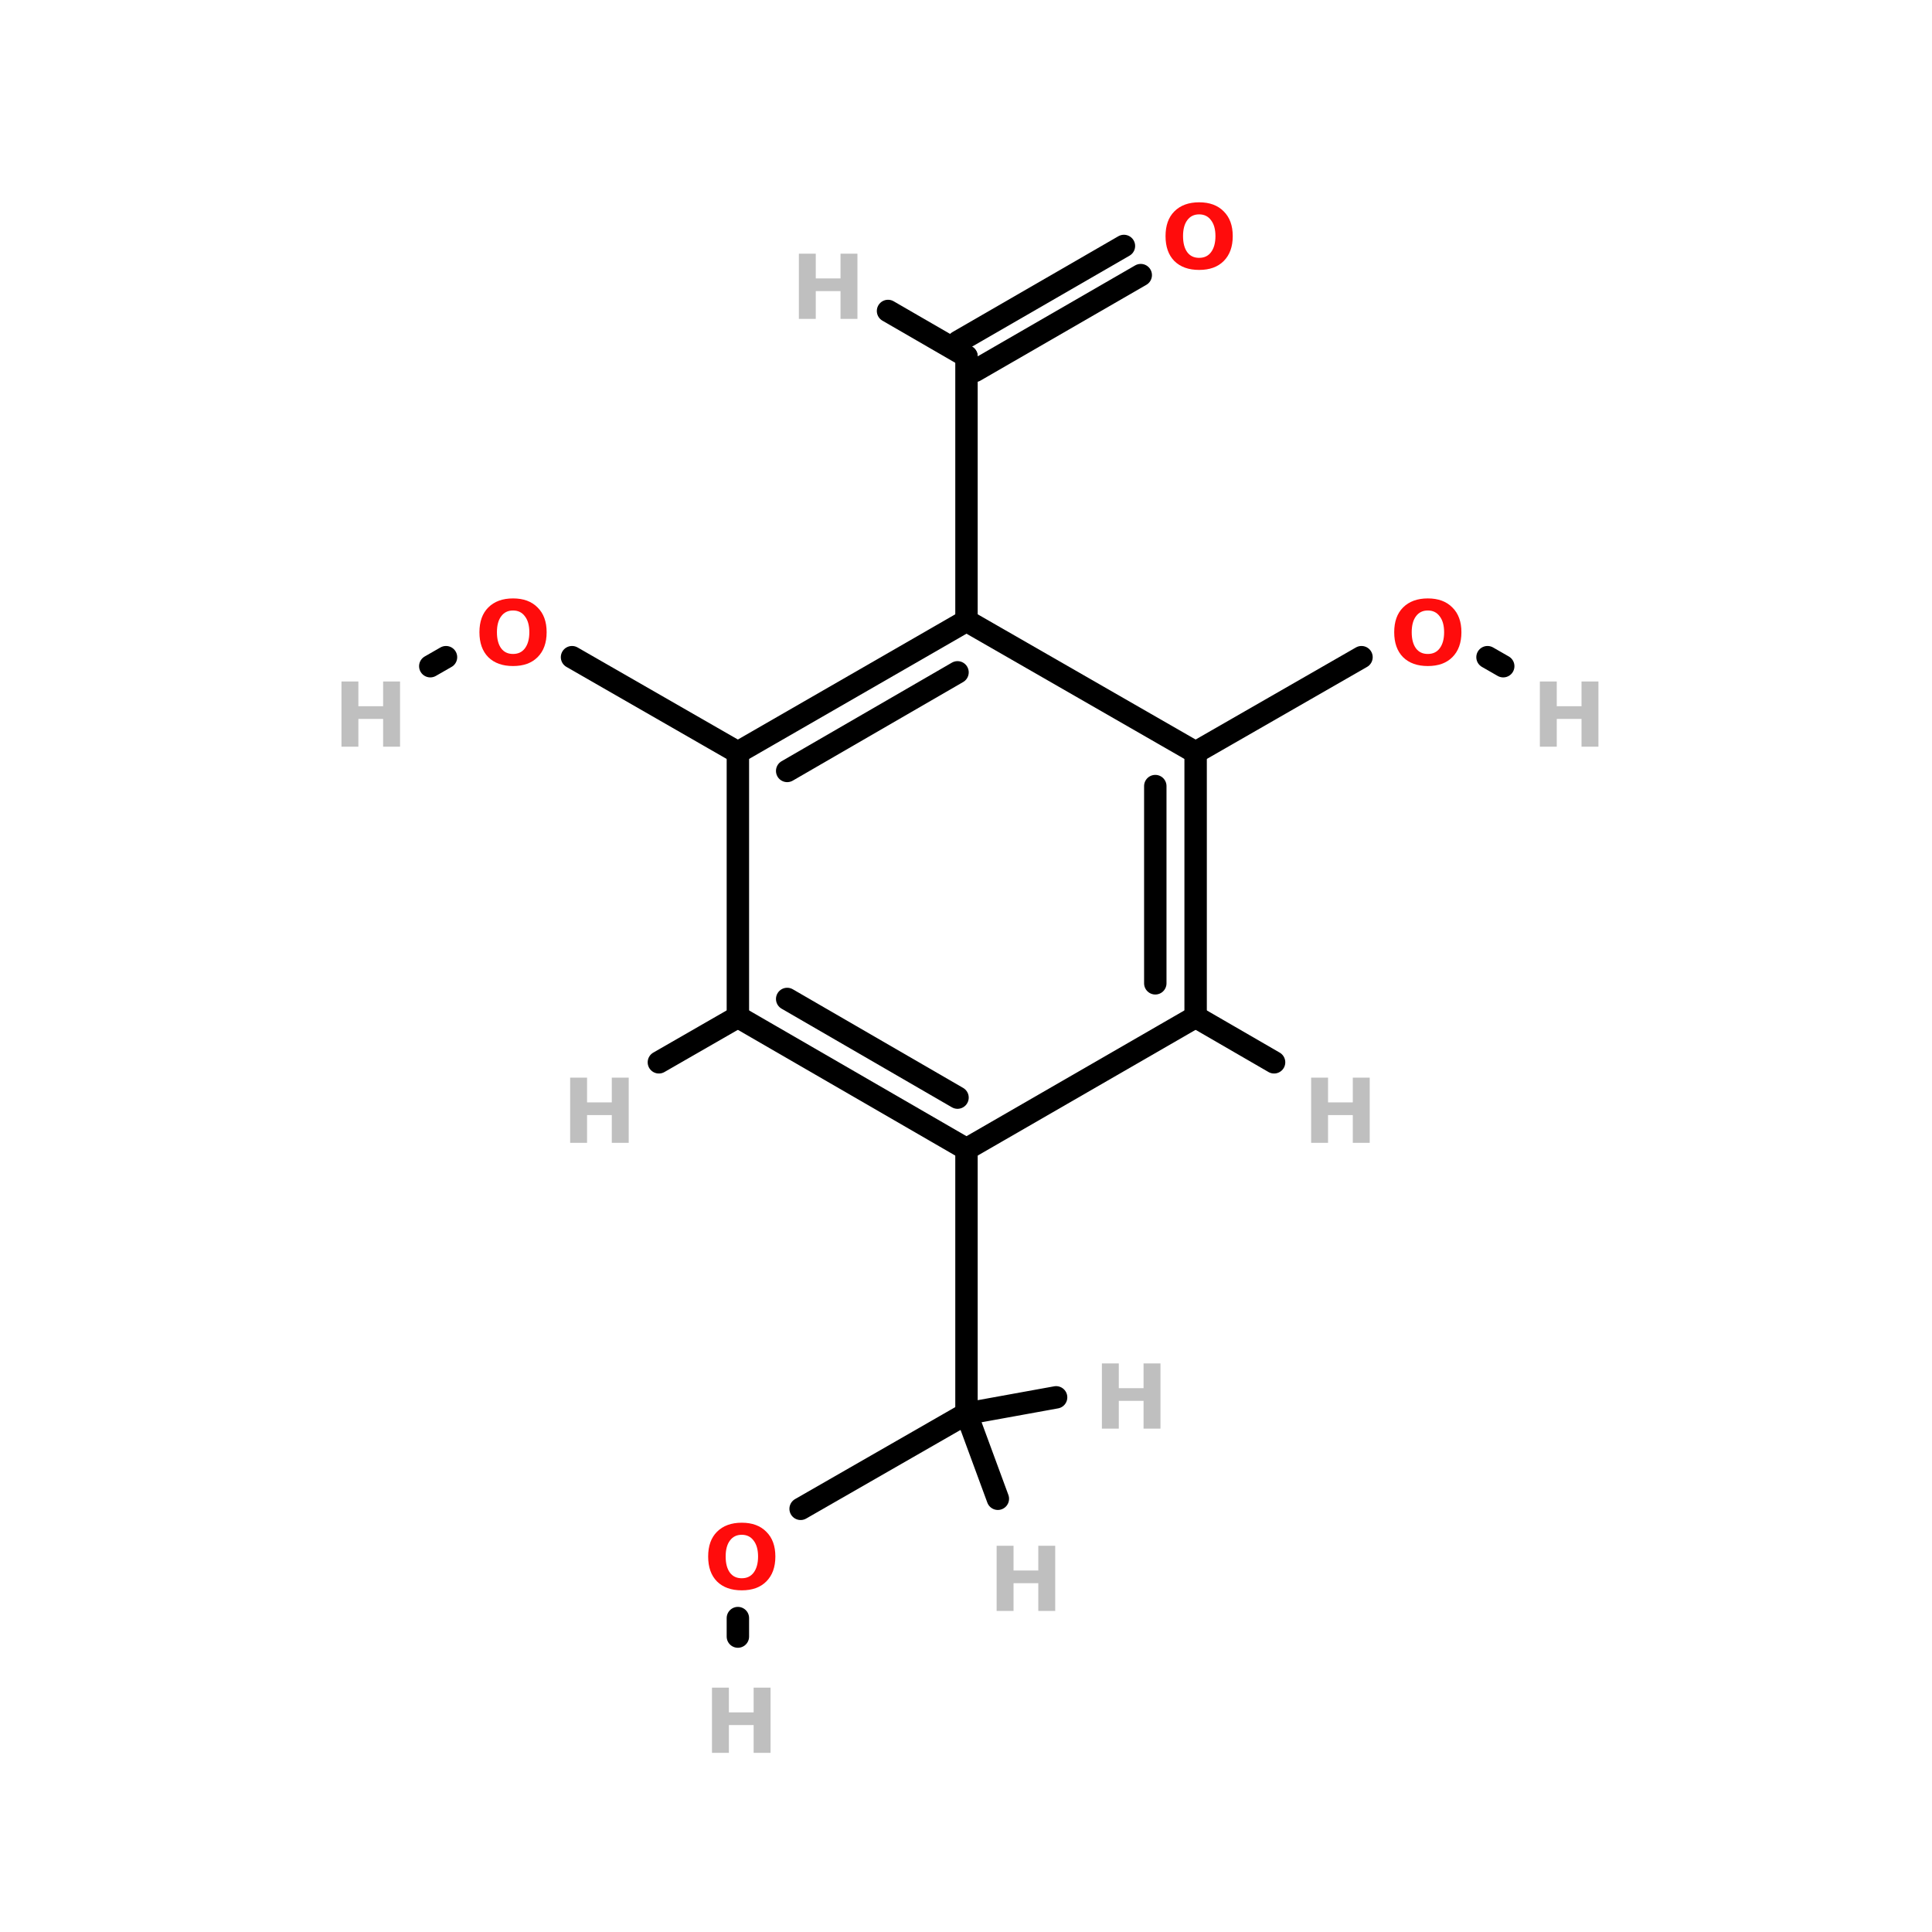 <?xml version="1.0" encoding="UTF-8"?>
<svg xmlns="http://www.w3.org/2000/svg" xmlns:xlink="http://www.w3.org/1999/xlink" width="150pt" height="150pt" viewBox="0 0 150 150" version="1.1">
<defs>
<g>
<symbol overflow="visible" id="glyph0-0">
<path style="stroke:none;" d="M 0.344 1.234 L 0.344 -4.906 L 3.828 -4.906 L 3.828 1.234 Z M 0.734 0.844 L 3.438 0.844 L 3.438 -4.516 L 0.734 -4.516 Z M 0.734 0.844 "/>
</symbol>
<symbol overflow="visible" id="glyph0-1">
<path style="stroke:none;" d="M 0.641 -5.062 L 1.953 -5.062 L 1.953 -3.141 L 3.875 -3.141 L 3.875 -5.062 L 5.188 -5.062 L 5.188 0 L 3.875 0 L 3.875 -2.156 L 1.953 -2.156 L 1.953 0 L 0.641 0 Z M 0.641 -5.062 "/>
</symbol>
<symbol overflow="visible" id="glyph0-2">
<path style="stroke:none;" d="M 2.953 -4.219 C 2.555 -4.219 2.25 -4.066 2.031 -3.766 C 1.812 -3.473 1.703 -3.062 1.703 -2.531 C 1.703 -2 1.812 -1.582 2.031 -1.281 C 2.25 -0.988 2.555 -0.844 2.953 -0.844 C 3.348 -0.844 3.656 -0.988 3.875 -1.281 C 4.102 -1.582 4.219 -2 4.219 -2.531 C 4.219 -3.062 4.102 -3.473 3.875 -3.766 C 3.656 -4.066 3.348 -4.219 2.953 -4.219 Z M 2.953 -5.156 C 3.766 -5.156 4.398 -4.922 4.859 -4.453 C 5.328 -3.992 5.562 -3.352 5.562 -2.531 C 5.562 -1.707 5.328 -1.062 4.859 -0.594 C 4.398 -0.133 3.766 0.094 2.953 0.094 C 2.141 0.094 1.5 -0.133 1.031 -0.594 C 0.57 -1.062 0.344 -1.707 0.344 -2.531 C 0.344 -3.352 0.57 -3.992 1.031 -4.453 C 1.5 -4.922 2.141 -5.156 2.953 -5.156 Z M 2.953 -5.156 "/>
</symbol>
</g>
</defs>
<g id="surface1">
<path style="fill-rule:nonzero;fill:rgb(0%,0%,0%);fill-opacity:1;stroke-width:4;stroke-linecap:round;stroke-linejoin:miter;stroke:rgb(0%,0%,0%);stroke-opacity:1;stroke-miterlimit:4;" d="M 76.598 117.296 L 106.2 134.299 " transform="matrix(0.435,0,0,0.435,11.092,0)"/>
<path style="fill-rule:nonzero;fill:rgb(0%,0%,0%);fill-opacity:1;stroke-width:4;stroke-linecap:round;stroke-linejoin:miter;stroke:rgb(0%,0%,0%);stroke-opacity:1;stroke-miterlimit:4;" d="M 54.104 117.296 L 51.3 118.904 " transform="matrix(0.435,0,0,0.435,11.092,0)"/>
<path style="fill-rule:nonzero;fill:rgb(0%,0%,0%);fill-opacity:1;stroke-width:4;stroke-linecap:round;stroke-linejoin:miter;stroke:rgb(0%,0%,0%);stroke-opacity:1;stroke-miterlimit:4;" d="M 217.502 117.296 L 187.899 134.299 " transform="matrix(0.435,0,0,0.435,11.092,0)"/>
<path style="fill-rule:nonzero;fill:rgb(0%,0%,0%);fill-opacity:1;stroke-width:4;stroke-linecap:round;stroke-linejoin:miter;stroke:rgb(0%,0%,0%);stroke-opacity:1;stroke-miterlimit:4;" d="M 239.996 117.296 L 242.8 118.904 " transform="matrix(0.435,0,0,0.435,11.092,0)"/>
<path style="fill-rule:nonzero;fill:rgb(0%,0%,0%);fill-opacity:1;stroke-width:4;stroke-linecap:round;stroke-linejoin:miter;stroke:rgb(0%,0%,0%);stroke-opacity:1;stroke-miterlimit:4;" d="M 117.398 269.298 L 147.001 252.304 " transform="matrix(0.435,0,0,0.435,11.092,0)"/>
<path style="fill:none;stroke-width:4;stroke-linecap:round;stroke-linejoin:miter;stroke:rgb(0%,0%,0%);stroke-opacity:1;stroke-miterlimit:4;" d="M 106.2 288.8 L 106.2 292.098 " transform="matrix(0.435,0,0,0.435,11.092,0)"/>
<path style="fill-rule:nonzero;fill:rgb(0%,0%,0%);fill-opacity:1;stroke-width:4;stroke-linecap:round;stroke-linejoin:miter;stroke:rgb(0%,0%,0%);stroke-opacity:1;stroke-miterlimit:4;" d="M 178.104 49.104 L 148.501 66.197 " transform="matrix(0.435,0,0,0.435,11.092,0)"/>
<path style="fill-rule:nonzero;fill:rgb(0%,0%,0%);fill-opacity:1;stroke-width:4;stroke-linecap:round;stroke-linejoin:miter;stroke:rgb(0%,0%,0%);stroke-opacity:1;stroke-miterlimit:4;" d="M 175.102 43.901 L 145.5 61.002 " transform="matrix(0.435,0,0,0.435,11.092,0)"/>
<path style="fill:none;stroke-width:4;stroke-linecap:round;stroke-linejoin:miter;stroke:rgb(0%,0%,0%);stroke-opacity:1;stroke-miterlimit:4;" d="M 147.001 205.097 L 147.001 252.304 " transform="matrix(0.435,0,0,0.435,11.092,0)"/>
<path style="fill:none;stroke-width:4;stroke-linecap:round;stroke-linejoin:miter;stroke:rgb(0%,0%,0%);stroke-opacity:1;stroke-miterlimit:4;" d="M 147.001 110.798 L 147.001 63.6 " transform="matrix(0.435,0,0,0.435,11.092,0)"/>
<path style="fill-rule:nonzero;fill:rgb(0%,0%,0%);fill-opacity:1;stroke-width:4;stroke-linecap:round;stroke-linejoin:miter;stroke:rgb(0%,0%,0%);stroke-opacity:1;stroke-miterlimit:4;" d="M 106.2 181.497 L 92.1 189.603 " transform="matrix(0.435,0,0,0.435,11.092,0)"/>
<path style="fill-rule:nonzero;fill:rgb(0%,0%,0%);fill-opacity:1;stroke-width:4;stroke-linecap:round;stroke-linejoin:miter;stroke:rgb(0%,0%,0%);stroke-opacity:1;stroke-miterlimit:4;" d="M 187.899 181.497 L 201.901 189.603 " transform="matrix(0.435,0,0,0.435,11.092,0)"/>
<path style="fill-rule:nonzero;fill:rgb(0%,0%,0%);fill-opacity:1;stroke-width:4;stroke-linecap:round;stroke-linejoin:miter;stroke:rgb(0%,0%,0%);stroke-opacity:1;stroke-miterlimit:4;" d="M 147.001 252.304 L 152.599 267.501 " transform="matrix(0.435,0,0,0.435,11.092,0)"/>
<path style="fill-rule:nonzero;fill:rgb(0%,0%,0%);fill-opacity:1;stroke-width:4;stroke-linecap:round;stroke-linejoin:miter;stroke:rgb(0%,0%,0%);stroke-opacity:1;stroke-miterlimit:4;" d="M 147.001 252.304 L 162.997 249.402 " transform="matrix(0.435,0,0,0.435,11.092,0)"/>
<path style="fill-rule:nonzero;fill:rgb(0%,0%,0%);fill-opacity:1;stroke-width:4;stroke-linecap:round;stroke-linejoin:miter;stroke:rgb(0%,0%,0%);stroke-opacity:1;stroke-miterlimit:4;" d="M 147.001 63.6 L 132.999 55.502 " transform="matrix(0.435,0,0,0.435,11.092,0)"/>
<path style="fill-rule:nonzero;fill:rgb(0%,0%,0%);fill-opacity:1;stroke-width:4;stroke-linecap:round;stroke-linejoin:miter;stroke:rgb(0%,0%,0%);stroke-opacity:1;stroke-miterlimit:4;" d="M 147.001 205.097 L 106.2 181.497 " transform="matrix(0.435,0,0,0.435,11.092,0)"/>
<path style="fill-rule:nonzero;fill:rgb(0%,0%,0%);fill-opacity:1;stroke-width:4;stroke-linecap:round;stroke-linejoin:miter;stroke:rgb(0%,0%,0%);stroke-opacity:1;stroke-miterlimit:4;" d="M 145.401 195.903 L 114.999 178.298 " transform="matrix(0.435,0,0,0.435,11.092,0)"/>
<path style="fill:none;stroke-width:4;stroke-linecap:round;stroke-linejoin:miter;stroke:rgb(0%,0%,0%);stroke-opacity:1;stroke-miterlimit:4;" d="M 106.2 181.497 L 106.2 134.299 " transform="matrix(0.435,0,0,0.435,11.092,0)"/>
<path style="fill-rule:nonzero;fill:rgb(0%,0%,0%);fill-opacity:1;stroke-width:4;stroke-linecap:round;stroke-linejoin:miter;stroke:rgb(0%,0%,0%);stroke-opacity:1;stroke-miterlimit:4;" d="M 106.2 134.299 L 147.001 110.798 " transform="matrix(0.435,0,0,0.435,11.092,0)"/>
<path style="fill-rule:nonzero;fill:rgb(0%,0%,0%);fill-opacity:1;stroke-width:4;stroke-linecap:round;stroke-linejoin:miter;stroke:rgb(0%,0%,0%);stroke-opacity:1;stroke-miterlimit:4;" d="M 114.999 137.597 L 145.401 120.001 " transform="matrix(0.435,0,0,0.435,11.092,0)"/>
<path style="fill-rule:nonzero;fill:rgb(0%,0%,0%);fill-opacity:1;stroke-width:4;stroke-linecap:round;stroke-linejoin:miter;stroke:rgb(0%,0%,0%);stroke-opacity:1;stroke-miterlimit:4;" d="M 147.001 110.798 L 187.899 134.299 " transform="matrix(0.435,0,0,0.435,11.092,0)"/>
<path style="fill:none;stroke-width:4;stroke-linecap:round;stroke-linejoin:miter;stroke:rgb(0%,0%,0%);stroke-opacity:1;stroke-miterlimit:4;" d="M 187.899 134.299 L 187.899 181.497 " transform="matrix(0.435,0,0,0.435,11.092,0)"/>
<path style="fill:none;stroke-width:4;stroke-linecap:round;stroke-linejoin:miter;stroke:rgb(0%,0%,0%);stroke-opacity:1;stroke-miterlimit:4;" d="M 180.701 140.302 L 180.701 175.503 " transform="matrix(0.435,0,0,0.435,11.092,0)"/>
<path style="fill-rule:nonzero;fill:rgb(0%,0%,0%);fill-opacity:1;stroke-width:4;stroke-linecap:round;stroke-linejoin:miter;stroke:rgb(0%,0%,0%);stroke-opacity:1;stroke-miterlimit:4;" d="M 187.899 181.497 L 147.001 205.097 " transform="matrix(0.435,0,0,0.435,11.092,0)"/>
<g style="fill:rgb(74.902%,74.902%,74.902%);fill-opacity:1;">
  <use xlink:href="#glyph0-1" x="54.637" y="136.09"/>
</g>
<g style="fill:rgb(74.902%,74.902%,74.902%);fill-opacity:1;">
  <use xlink:href="#glyph0-1" x="118.914" y="57.973"/>
</g>
<g style="fill:rgb(74.902%,74.902%,74.902%);fill-opacity:1;">
  <use xlink:href="#glyph0-1" x="25.871" y="57.973"/>
</g>
<g style="fill:rgb(74.902%,74.902%,74.902%);fill-opacity:1;">
  <use xlink:href="#glyph0-1" x="61.383" y="24.758"/>
</g>
<g style="fill:rgb(74.902%,74.902%,74.902%);fill-opacity:1;">
  <use xlink:href="#glyph0-1" x="84.91" y="110.918"/>
</g>
<g style="fill:rgb(74.902%,74.902%,74.902%);fill-opacity:1;">
  <use xlink:href="#glyph0-1" x="76.738" y="125.074"/>
</g>
<g style="fill:rgb(74.902%,74.902%,74.902%);fill-opacity:1;">
  <use xlink:href="#glyph0-1" x="101.156" y="88.73"/>
</g>
<g style="fill:rgb(74.902%,74.902%,74.902%);fill-opacity:1;">
  <use xlink:href="#glyph0-1" x="43.625" y="88.73"/>
</g>
<g style="fill:rgb(100%,4.706%,4.706%);fill-opacity:1;">
  <use xlink:href="#glyph0-2" x="36.879" y="51.617"/>
</g>
<g style="fill:rgb(100%,4.706%,4.706%);fill-opacity:1;">
  <use xlink:href="#glyph0-2" x="90.148" y="20.863"/>
</g>
<g style="fill:rgb(100%,4.706%,4.706%);fill-opacity:1;">
  <use xlink:href="#glyph0-2" x="54.637" y="123.379"/>
</g>
<g style="fill:rgb(100%,4.706%,4.706%);fill-opacity:1;">
  <use xlink:href="#glyph0-2" x="107.902" y="51.617"/>
</g>
</g>
</svg>
